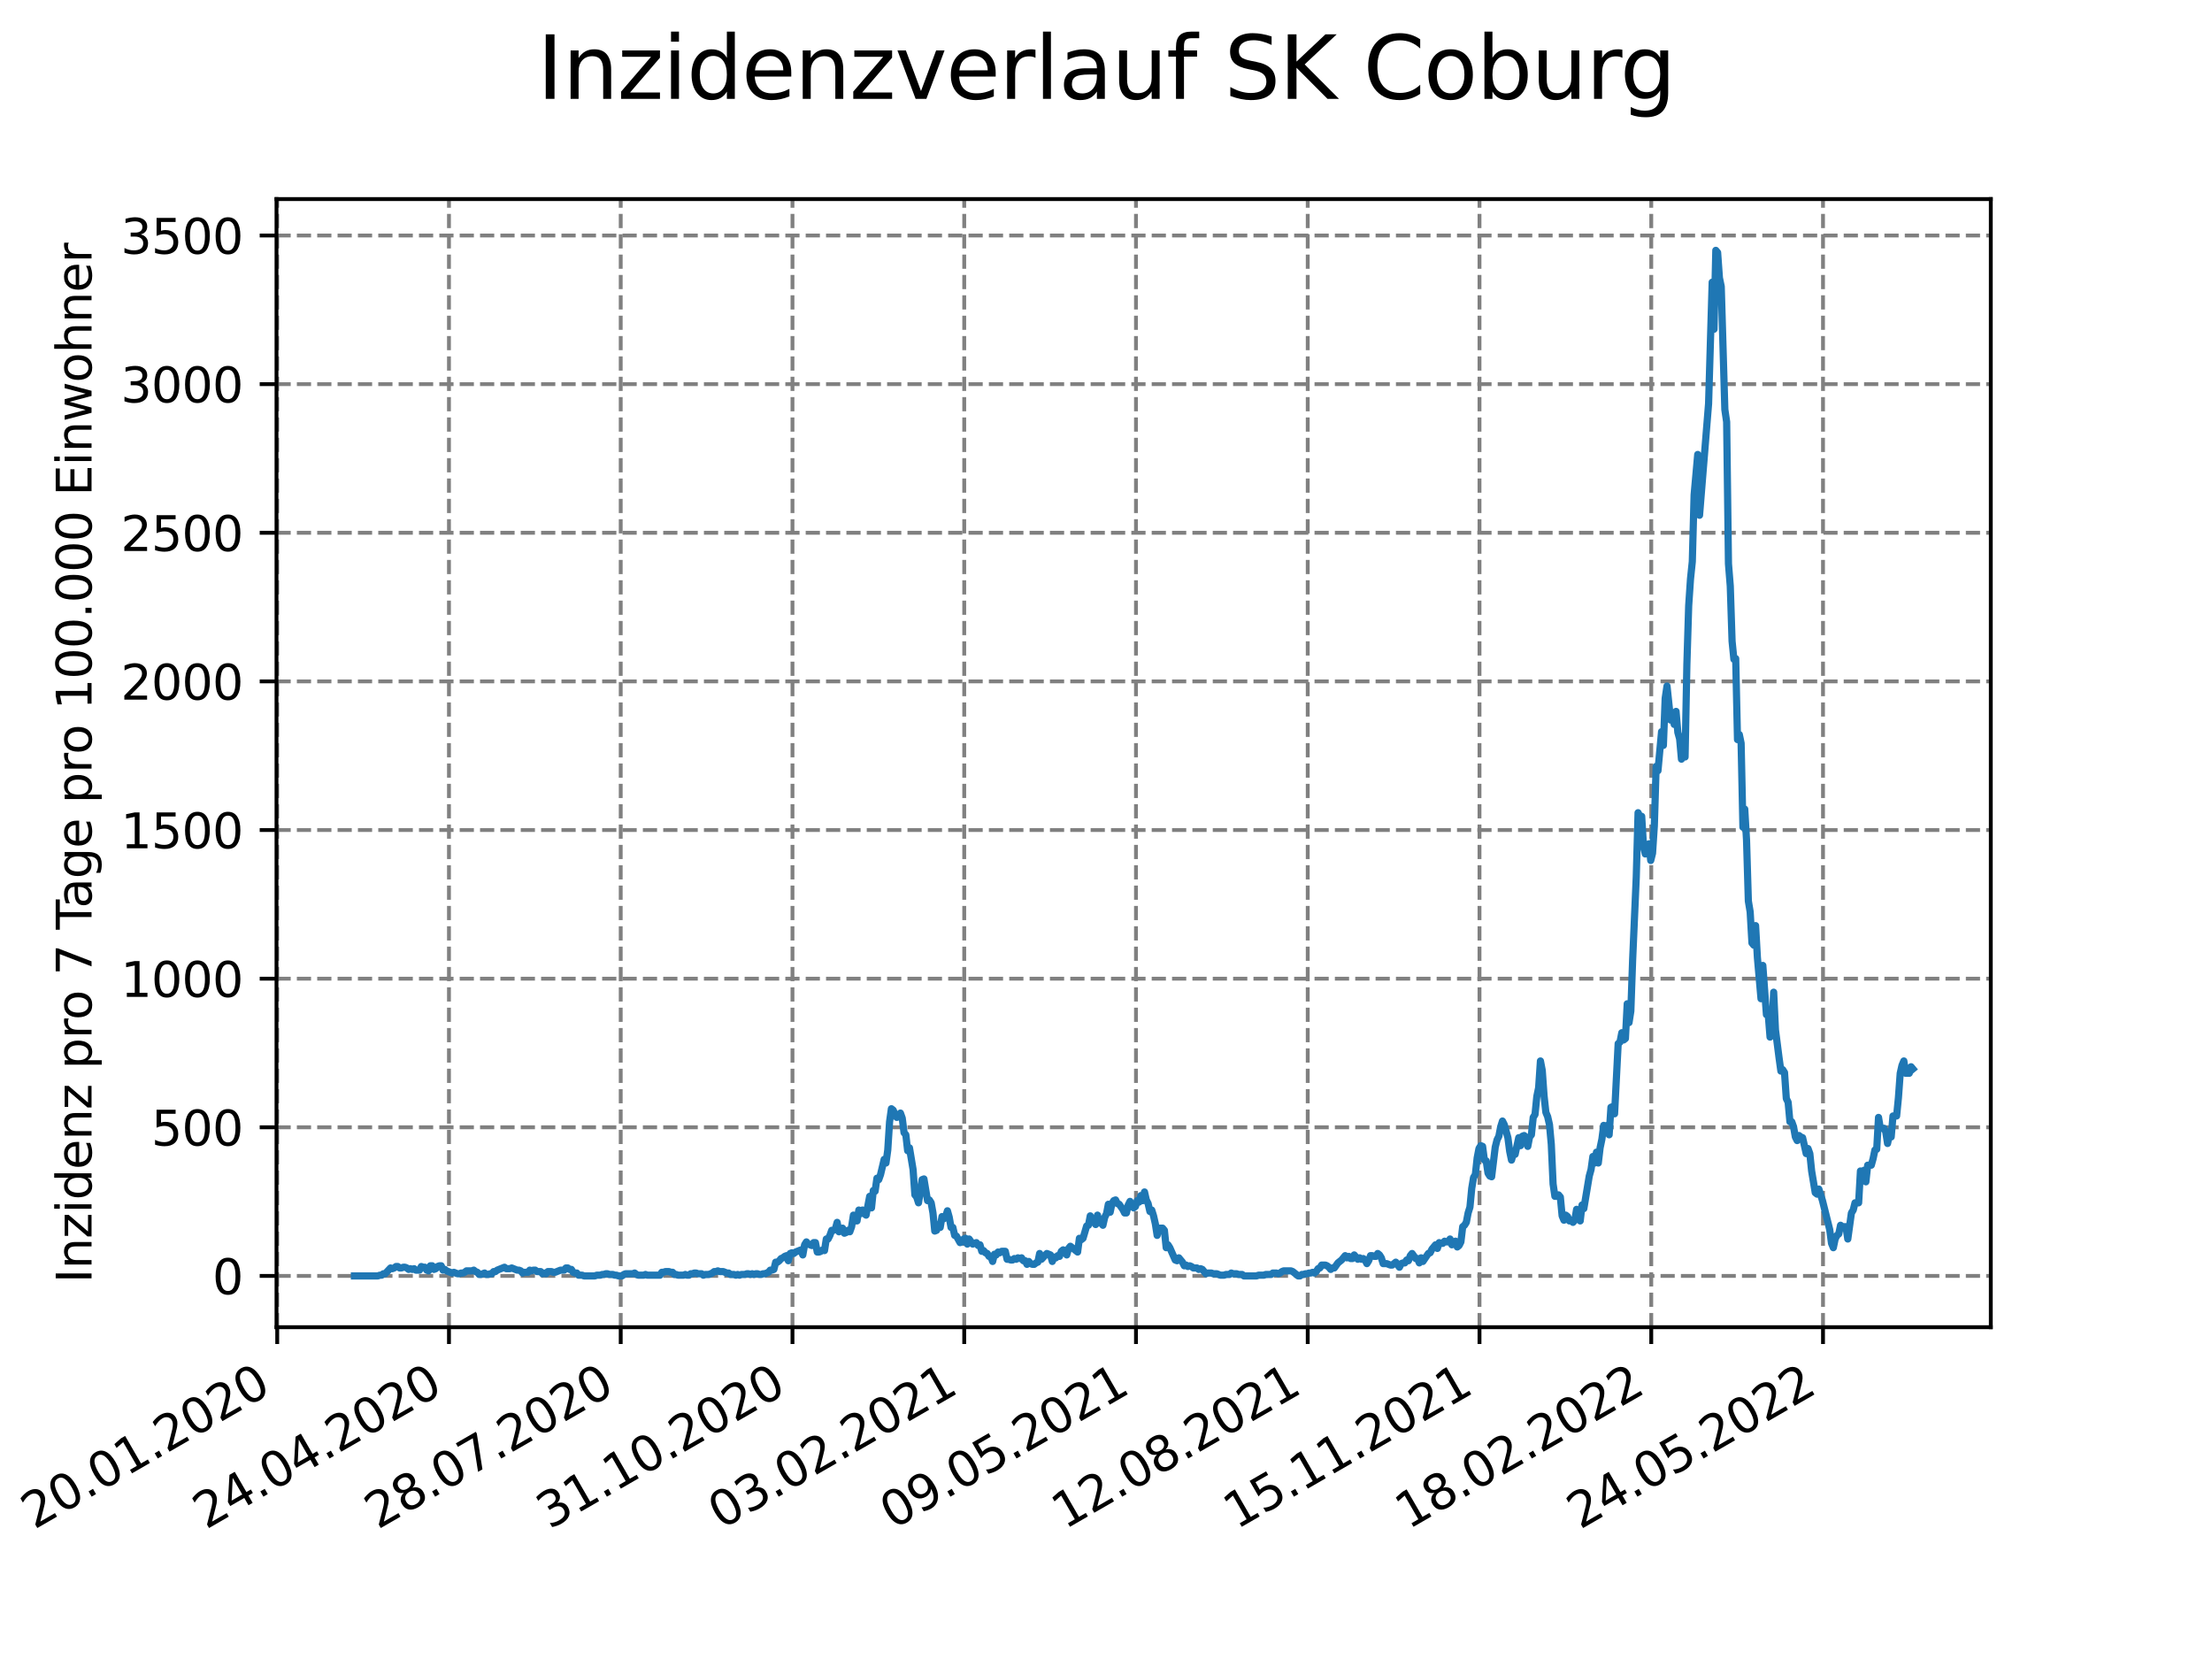 <?xml version="1.0" encoding="utf-8" standalone="no"?>
<!DOCTYPE svg PUBLIC "-//W3C//DTD SVG 1.1//EN"
  "http://www.w3.org/Graphics/SVG/1.1/DTD/svg11.dtd">
<svg xmlns:xlink="http://www.w3.org/1999/xlink" width="460.8pt" height="345.6pt" viewBox="0 0 460.8 345.6" xmlns="http://www.w3.org/2000/svg" version="1.1">
 <defs>
  <style type="text/css">*{stroke-linejoin: round; stroke-linecap: butt}</style>
 </defs>
 <g id="figure_1">
  <g id="patch_1">
   <path d="M 0 345.6 
L 460.8 345.6 
L 460.8 0 
L 0 0 
z
" style="fill: #ffffff"/>
  </g>
  <g id="axes_1">
   <g id="patch_2">
    <path d="M 57.6 276.48 
L 414.72 276.48 
L 414.72 41.472 
L 57.6 41.472 
z
" style="fill: #ffffff"/>
   </g>
   <g id="matplotlib.axis_1">
    <g id="xtick_1">
     <g id="line2d_1">
      <path d="M 57.748 276.48 
L 57.748 41.472 
" clip-path="url(#p3779abfe26)" style="fill: none; stroke-dasharray: 2.96,1.28; stroke-dashoffset: 0; stroke: #808080; stroke-width: 0.8"/>
     </g>
     <g id="line2d_2">
      <defs>
       <path id="m1d3c4afcf7" d="M 0 0 
L 0 3.5 
" style="stroke: #000000; stroke-width: 0.8"/>
      </defs>
      <g>
       <use xlink:href="#m1d3c4afcf7" x="57.748" y="276.48" style="stroke: #000000; stroke-width: 0.8"/>
      </g>
     </g>
     <g id="text_1">
      <!-- 20.01.2020 -->
      <g transform="translate(7.122 318.689)rotate(-30)scale(0.1 -0.1)">
       <defs>
        <path id="DejaVuSans-32" d="M 1228 531 
L 3431 531 
L 3431 0 
L 469 0 
L 469 531 
Q 828 903 1448 1529 
Q 2069 2156 2228 2338 
Q 2531 2678 2651 2914 
Q 2772 3150 2772 3378 
Q 2772 3750 2511 3984 
Q 2250 4219 1831 4219 
Q 1534 4219 1204 4116 
Q 875 4013 500 3803 
L 500 4441 
Q 881 4594 1212 4672 
Q 1544 4750 1819 4750 
Q 2544 4750 2975 4387 
Q 3406 4025 3406 3419 
Q 3406 3131 3298 2873 
Q 3191 2616 2906 2266 
Q 2828 2175 2409 1742 
Q 1991 1309 1228 531 
z
" transform="scale(0.016)"/>
        <path id="DejaVuSans-30" d="M 2034 4250 
Q 1547 4250 1301 3770 
Q 1056 3291 1056 2328 
Q 1056 1369 1301 889 
Q 1547 409 2034 409 
Q 2525 409 2770 889 
Q 3016 1369 3016 2328 
Q 3016 3291 2770 3770 
Q 2525 4250 2034 4250 
z
M 2034 4750 
Q 2819 4750 3233 4129 
Q 3647 3509 3647 2328 
Q 3647 1150 3233 529 
Q 2819 -91 2034 -91 
Q 1250 -91 836 529 
Q 422 1150 422 2328 
Q 422 3509 836 4129 
Q 1250 4750 2034 4750 
z
" transform="scale(0.016)"/>
        <path id="DejaVuSans-2e" d="M 684 794 
L 1344 794 
L 1344 0 
L 684 0 
L 684 794 
z
" transform="scale(0.016)"/>
        <path id="DejaVuSans-31" d="M 794 531 
L 1825 531 
L 1825 4091 
L 703 3866 
L 703 4441 
L 1819 4666 
L 2450 4666 
L 2450 531 
L 3481 531 
L 3481 0 
L 794 0 
L 794 531 
z
" transform="scale(0.016)"/>
       </defs>
       <use xlink:href="#DejaVuSans-32"/>
       <use xlink:href="#DejaVuSans-30" x="63.623"/>
       <use xlink:href="#DejaVuSans-2e" x="127.246"/>
       <use xlink:href="#DejaVuSans-30" x="159.033"/>
       <use xlink:href="#DejaVuSans-31" x="222.656"/>
       <use xlink:href="#DejaVuSans-2e" x="286.279"/>
       <use xlink:href="#DejaVuSans-32" x="318.066"/>
       <use xlink:href="#DejaVuSans-30" x="381.689"/>
       <use xlink:href="#DejaVuSans-32" x="445.312"/>
       <use xlink:href="#DejaVuSans-30" x="508.936"/>
      </g>
     </g>
    </g>
    <g id="xtick_2">
     <g id="line2d_3">
      <path d="M 93.527 276.48 
L 93.527 41.472 
" clip-path="url(#p3779abfe26)" style="fill: none; stroke-dasharray: 2.96,1.28; stroke-dashoffset: 0; stroke: #808080; stroke-width: 0.8"/>
     </g>
     <g id="line2d_4">
      <g>
       <use xlink:href="#m1d3c4afcf7" x="93.527" y="276.48" style="stroke: #000000; stroke-width: 0.8"/>
      </g>
     </g>
     <g id="text_2">
      <!-- 24.04.2020 -->
      <g transform="translate(42.902 318.689)rotate(-30)scale(0.1 -0.1)">
       <defs>
        <path id="DejaVuSans-34" d="M 2419 4116 
L 825 1625 
L 2419 1625 
L 2419 4116 
z
M 2253 4666 
L 3047 4666 
L 3047 1625 
L 3713 1625 
L 3713 1100 
L 3047 1100 
L 3047 0 
L 2419 0 
L 2419 1100 
L 313 1100 
L 313 1709 
L 2253 4666 
z
" transform="scale(0.016)"/>
       </defs>
       <use xlink:href="#DejaVuSans-32"/>
       <use xlink:href="#DejaVuSans-34" x="63.623"/>
       <use xlink:href="#DejaVuSans-2e" x="127.246"/>
       <use xlink:href="#DejaVuSans-30" x="159.033"/>
       <use xlink:href="#DejaVuSans-34" x="222.656"/>
       <use xlink:href="#DejaVuSans-2e" x="286.279"/>
       <use xlink:href="#DejaVuSans-32" x="318.066"/>
       <use xlink:href="#DejaVuSans-30" x="381.689"/>
       <use xlink:href="#DejaVuSans-32" x="445.312"/>
       <use xlink:href="#DejaVuSans-30" x="508.936"/>
      </g>
     </g>
    </g>
    <g id="xtick_3">
     <g id="line2d_5">
      <path d="M 129.307 276.48 
L 129.307 41.472 
" clip-path="url(#p3779abfe26)" style="fill: none; stroke-dasharray: 2.96,1.28; stroke-dashoffset: 0; stroke: #808080; stroke-width: 0.8"/>
     </g>
     <g id="line2d_6">
      <g>
       <use xlink:href="#m1d3c4afcf7" x="129.307" y="276.48" style="stroke: #000000; stroke-width: 0.8"/>
      </g>
     </g>
     <g id="text_3">
      <!-- 28.07.2020 -->
      <g transform="translate(78.682 318.689)rotate(-30)scale(0.1 -0.1)">
       <defs>
        <path id="DejaVuSans-38" d="M 2034 2216 
Q 1584 2216 1326 1975 
Q 1069 1734 1069 1313 
Q 1069 891 1326 650 
Q 1584 409 2034 409 
Q 2484 409 2743 651 
Q 3003 894 3003 1313 
Q 3003 1734 2745 1975 
Q 2488 2216 2034 2216 
z
M 1403 2484 
Q 997 2584 770 2862 
Q 544 3141 544 3541 
Q 544 4100 942 4425 
Q 1341 4750 2034 4750 
Q 2731 4750 3128 4425 
Q 3525 4100 3525 3541 
Q 3525 3141 3298 2862 
Q 3072 2584 2669 2484 
Q 3125 2378 3379 2068 
Q 3634 1759 3634 1313 
Q 3634 634 3220 271 
Q 2806 -91 2034 -91 
Q 1263 -91 848 271 
Q 434 634 434 1313 
Q 434 1759 690 2068 
Q 947 2378 1403 2484 
z
M 1172 3481 
Q 1172 3119 1398 2916 
Q 1625 2713 2034 2713 
Q 2441 2713 2670 2916 
Q 2900 3119 2900 3481 
Q 2900 3844 2670 4047 
Q 2441 4250 2034 4250 
Q 1625 4250 1398 4047 
Q 1172 3844 1172 3481 
z
" transform="scale(0.016)"/>
        <path id="DejaVuSans-37" d="M 525 4666 
L 3525 4666 
L 3525 4397 
L 1831 0 
L 1172 0 
L 2766 4134 
L 525 4134 
L 525 4666 
z
" transform="scale(0.016)"/>
       </defs>
       <use xlink:href="#DejaVuSans-32"/>
       <use xlink:href="#DejaVuSans-38" x="63.623"/>
       <use xlink:href="#DejaVuSans-2e" x="127.246"/>
       <use xlink:href="#DejaVuSans-30" x="159.033"/>
       <use xlink:href="#DejaVuSans-37" x="222.656"/>
       <use xlink:href="#DejaVuSans-2e" x="286.279"/>
       <use xlink:href="#DejaVuSans-32" x="318.066"/>
       <use xlink:href="#DejaVuSans-30" x="381.689"/>
       <use xlink:href="#DejaVuSans-32" x="445.312"/>
       <use xlink:href="#DejaVuSans-30" x="508.936"/>
      </g>
     </g>
    </g>
    <g id="xtick_4">
     <g id="line2d_7">
      <path d="M 165.087 276.48 
L 165.087 41.472 
" clip-path="url(#p3779abfe26)" style="fill: none; stroke-dasharray: 2.96,1.28; stroke-dashoffset: 0; stroke: #808080; stroke-width: 0.8"/>
     </g>
     <g id="line2d_8">
      <g>
       <use xlink:href="#m1d3c4afcf7" x="165.087" y="276.48" style="stroke: #000000; stroke-width: 0.8"/>
      </g>
     </g>
     <g id="text_4">
      <!-- 31.10.2020 -->
      <g transform="translate(114.462 318.689)rotate(-30)scale(0.1 -0.1)">
       <defs>
        <path id="DejaVuSans-33" d="M 2597 2516 
Q 3050 2419 3304 2112 
Q 3559 1806 3559 1356 
Q 3559 666 3084 287 
Q 2609 -91 1734 -91 
Q 1441 -91 1130 -33 
Q 819 25 488 141 
L 488 750 
Q 750 597 1062 519 
Q 1375 441 1716 441 
Q 2309 441 2620 675 
Q 2931 909 2931 1356 
Q 2931 1769 2642 2001 
Q 2353 2234 1838 2234 
L 1294 2234 
L 1294 2753 
L 1863 2753 
Q 2328 2753 2575 2939 
Q 2822 3125 2822 3475 
Q 2822 3834 2567 4026 
Q 2313 4219 1838 4219 
Q 1578 4219 1281 4162 
Q 984 4106 628 3988 
L 628 4550 
Q 988 4650 1302 4700 
Q 1616 4750 1894 4750 
Q 2613 4750 3031 4423 
Q 3450 4097 3450 3541 
Q 3450 3153 3228 2886 
Q 3006 2619 2597 2516 
z
" transform="scale(0.016)"/>
       </defs>
       <use xlink:href="#DejaVuSans-33"/>
       <use xlink:href="#DejaVuSans-31" x="63.623"/>
       <use xlink:href="#DejaVuSans-2e" x="127.246"/>
       <use xlink:href="#DejaVuSans-31" x="159.033"/>
       <use xlink:href="#DejaVuSans-30" x="222.656"/>
       <use xlink:href="#DejaVuSans-2e" x="286.279"/>
       <use xlink:href="#DejaVuSans-32" x="318.066"/>
       <use xlink:href="#DejaVuSans-30" x="381.689"/>
       <use xlink:href="#DejaVuSans-32" x="445.312"/>
       <use xlink:href="#DejaVuSans-30" x="508.936"/>
      </g>
     </g>
    </g>
    <g id="xtick_5">
     <g id="line2d_9">
      <path d="M 200.867 276.48 
L 200.867 41.472 
" clip-path="url(#p3779abfe26)" style="fill: none; stroke-dasharray: 2.96,1.28; stroke-dashoffset: 0; stroke: #808080; stroke-width: 0.8"/>
     </g>
     <g id="line2d_10">
      <g>
       <use xlink:href="#m1d3c4afcf7" x="200.867" y="276.48" style="stroke: #000000; stroke-width: 0.8"/>
      </g>
     </g>
     <g id="text_5">
      <!-- 03.02.2021 -->
      <g transform="translate(150.241 318.689)rotate(-30)scale(0.1 -0.1)">
       <use xlink:href="#DejaVuSans-30"/>
       <use xlink:href="#DejaVuSans-33" x="63.623"/>
       <use xlink:href="#DejaVuSans-2e" x="127.246"/>
       <use xlink:href="#DejaVuSans-30" x="159.033"/>
       <use xlink:href="#DejaVuSans-32" x="222.656"/>
       <use xlink:href="#DejaVuSans-2e" x="286.279"/>
       <use xlink:href="#DejaVuSans-32" x="318.066"/>
       <use xlink:href="#DejaVuSans-30" x="381.689"/>
       <use xlink:href="#DejaVuSans-32" x="445.312"/>
       <use xlink:href="#DejaVuSans-31" x="508.936"/>
      </g>
     </g>
    </g>
    <g id="xtick_6">
     <g id="line2d_11">
      <path d="M 236.646 276.48 
L 236.646 41.472 
" clip-path="url(#p3779abfe26)" style="fill: none; stroke-dasharray: 2.96,1.28; stroke-dashoffset: 0; stroke: #808080; stroke-width: 0.8"/>
     </g>
     <g id="line2d_12">
      <g>
       <use xlink:href="#m1d3c4afcf7" x="236.646" y="276.48" style="stroke: #000000; stroke-width: 0.8"/>
      </g>
     </g>
     <g id="text_6">
      <!-- 09.05.2021 -->
      <g transform="translate(186.021 318.689)rotate(-30)scale(0.1 -0.1)">
       <defs>
        <path id="DejaVuSans-39" d="M 703 97 
L 703 672 
Q 941 559 1184 500 
Q 1428 441 1663 441 
Q 2288 441 2617 861 
Q 2947 1281 2994 2138 
Q 2813 1869 2534 1725 
Q 2256 1581 1919 1581 
Q 1219 1581 811 2004 
Q 403 2428 403 3163 
Q 403 3881 828 4315 
Q 1253 4750 1959 4750 
Q 2769 4750 3195 4129 
Q 3622 3509 3622 2328 
Q 3622 1225 3098 567 
Q 2575 -91 1691 -91 
Q 1453 -91 1209 -44 
Q 966 3 703 97 
z
M 1959 2075 
Q 2384 2075 2632 2365 
Q 2881 2656 2881 3163 
Q 2881 3666 2632 3958 
Q 2384 4250 1959 4250 
Q 1534 4250 1286 3958 
Q 1038 3666 1038 3163 
Q 1038 2656 1286 2365 
Q 1534 2075 1959 2075 
z
" transform="scale(0.016)"/>
        <path id="DejaVuSans-35" d="M 691 4666 
L 3169 4666 
L 3169 4134 
L 1269 4134 
L 1269 2991 
Q 1406 3038 1543 3061 
Q 1681 3084 1819 3084 
Q 2600 3084 3056 2656 
Q 3513 2228 3513 1497 
Q 3513 744 3044 326 
Q 2575 -91 1722 -91 
Q 1428 -91 1123 -41 
Q 819 9 494 109 
L 494 744 
Q 775 591 1075 516 
Q 1375 441 1709 441 
Q 2250 441 2565 725 
Q 2881 1009 2881 1497 
Q 2881 1984 2565 2268 
Q 2250 2553 1709 2553 
Q 1456 2553 1204 2497 
Q 953 2441 691 2322 
L 691 4666 
z
" transform="scale(0.016)"/>
       </defs>
       <use xlink:href="#DejaVuSans-30"/>
       <use xlink:href="#DejaVuSans-39" x="63.623"/>
       <use xlink:href="#DejaVuSans-2e" x="127.246"/>
       <use xlink:href="#DejaVuSans-30" x="159.033"/>
       <use xlink:href="#DejaVuSans-35" x="222.656"/>
       <use xlink:href="#DejaVuSans-2e" x="286.279"/>
       <use xlink:href="#DejaVuSans-32" x="318.066"/>
       <use xlink:href="#DejaVuSans-30" x="381.689"/>
       <use xlink:href="#DejaVuSans-32" x="445.312"/>
       <use xlink:href="#DejaVuSans-31" x="508.936"/>
      </g>
     </g>
    </g>
    <g id="xtick_7">
     <g id="line2d_13">
      <path d="M 272.426 276.48 
L 272.426 41.472 
" clip-path="url(#p3779abfe26)" style="fill: none; stroke-dasharray: 2.96,1.28; stroke-dashoffset: 0; stroke: #808080; stroke-width: 0.8"/>
     </g>
     <g id="line2d_14">
      <g>
       <use xlink:href="#m1d3c4afcf7" x="272.426" y="276.48" style="stroke: #000000; stroke-width: 0.8"/>
      </g>
     </g>
     <g id="text_7">
      <!-- 12.08.2021 -->
      <g transform="translate(221.801 318.689)rotate(-30)scale(0.1 -0.1)">
       <use xlink:href="#DejaVuSans-31"/>
       <use xlink:href="#DejaVuSans-32" x="63.623"/>
       <use xlink:href="#DejaVuSans-2e" x="127.246"/>
       <use xlink:href="#DejaVuSans-30" x="159.033"/>
       <use xlink:href="#DejaVuSans-38" x="222.656"/>
       <use xlink:href="#DejaVuSans-2e" x="286.279"/>
       <use xlink:href="#DejaVuSans-32" x="318.066"/>
       <use xlink:href="#DejaVuSans-30" x="381.689"/>
       <use xlink:href="#DejaVuSans-32" x="445.312"/>
       <use xlink:href="#DejaVuSans-31" x="508.936"/>
      </g>
     </g>
    </g>
    <g id="xtick_8">
     <g id="line2d_15">
      <path d="M 308.206 276.48 
L 308.206 41.472 
" clip-path="url(#p3779abfe26)" style="fill: none; stroke-dasharray: 2.96,1.28; stroke-dashoffset: 0; stroke: #808080; stroke-width: 0.8"/>
     </g>
     <g id="line2d_16">
      <g>
       <use xlink:href="#m1d3c4afcf7" x="308.206" y="276.48" style="stroke: #000000; stroke-width: 0.8"/>
      </g>
     </g>
     <g id="text_8">
      <!-- 15.11.2021 -->
      <g transform="translate(257.581 318.689)rotate(-30)scale(0.1 -0.1)">
       <use xlink:href="#DejaVuSans-31"/>
       <use xlink:href="#DejaVuSans-35" x="63.623"/>
       <use xlink:href="#DejaVuSans-2e" x="127.246"/>
       <use xlink:href="#DejaVuSans-31" x="159.033"/>
       <use xlink:href="#DejaVuSans-31" x="222.656"/>
       <use xlink:href="#DejaVuSans-2e" x="286.279"/>
       <use xlink:href="#DejaVuSans-32" x="318.066"/>
       <use xlink:href="#DejaVuSans-30" x="381.689"/>
       <use xlink:href="#DejaVuSans-32" x="445.312"/>
       <use xlink:href="#DejaVuSans-31" x="508.936"/>
      </g>
     </g>
    </g>
    <g id="xtick_9">
     <g id="line2d_17">
      <path d="M 343.986 276.48 
L 343.986 41.472 
" clip-path="url(#p3779abfe26)" style="fill: none; stroke-dasharray: 2.96,1.28; stroke-dashoffset: 0; stroke: #808080; stroke-width: 0.8"/>
     </g>
     <g id="line2d_18">
      <g>
       <use xlink:href="#m1d3c4afcf7" x="343.986" y="276.48" style="stroke: #000000; stroke-width: 0.8"/>
      </g>
     </g>
     <g id="text_9">
      <!-- 18.02.2022 -->
      <g transform="translate(293.361 318.689)rotate(-30)scale(0.1 -0.1)">
       <use xlink:href="#DejaVuSans-31"/>
       <use xlink:href="#DejaVuSans-38" x="63.623"/>
       <use xlink:href="#DejaVuSans-2e" x="127.246"/>
       <use xlink:href="#DejaVuSans-30" x="159.033"/>
       <use xlink:href="#DejaVuSans-32" x="222.656"/>
       <use xlink:href="#DejaVuSans-2e" x="286.279"/>
       <use xlink:href="#DejaVuSans-32" x="318.066"/>
       <use xlink:href="#DejaVuSans-30" x="381.689"/>
       <use xlink:href="#DejaVuSans-32" x="445.312"/>
       <use xlink:href="#DejaVuSans-32" x="508.936"/>
      </g>
     </g>
    </g>
    <g id="xtick_10">
     <g id="line2d_19">
      <path d="M 379.766 276.48 
L 379.766 41.472 
" clip-path="url(#p3779abfe26)" style="fill: none; stroke-dasharray: 2.96,1.28; stroke-dashoffset: 0; stroke: #808080; stroke-width: 0.8"/>
     </g>
     <g id="line2d_20">
      <g>
       <use xlink:href="#m1d3c4afcf7" x="379.766" y="276.48" style="stroke: #000000; stroke-width: 0.8"/>
      </g>
     </g>
     <g id="text_10">
      <!-- 24.05.2022 -->
      <g transform="translate(329.14 318.689)rotate(-30)scale(0.1 -0.1)">
       <use xlink:href="#DejaVuSans-32"/>
       <use xlink:href="#DejaVuSans-34" x="63.623"/>
       <use xlink:href="#DejaVuSans-2e" x="127.246"/>
       <use xlink:href="#DejaVuSans-30" x="159.033"/>
       <use xlink:href="#DejaVuSans-35" x="222.656"/>
       <use xlink:href="#DejaVuSans-2e" x="286.279"/>
       <use xlink:href="#DejaVuSans-32" x="318.066"/>
       <use xlink:href="#DejaVuSans-30" x="381.689"/>
       <use xlink:href="#DejaVuSans-32" x="445.312"/>
       <use xlink:href="#DejaVuSans-32" x="508.936"/>
      </g>
     </g>
    </g>
   </g>
   <g id="matplotlib.axis_2">
    <g id="ytick_1">
     <g id="line2d_21">
      <path d="M 57.6 265.798 
L 414.72 265.798 
" clip-path="url(#p3779abfe26)" style="fill: none; stroke-dasharray: 2.96,1.28; stroke-dashoffset: 0; stroke: #808080; stroke-width: 0.8"/>
     </g>
     <g id="line2d_22">
      <defs>
       <path id="mc36ab37197" d="M 0 0 
L -3.5 0 
" style="stroke: #000000; stroke-width: 0.8"/>
      </defs>
      <g>
       <use xlink:href="#mc36ab37197" x="57.6" y="265.798" style="stroke: #000000; stroke-width: 0.8"/>
      </g>
     </g>
     <g id="text_11">
      <!-- 0 -->
      <g transform="translate(44.237 269.597)scale(0.1 -0.1)">
       <use xlink:href="#DejaVuSans-30"/>
      </g>
     </g>
    </g>
    <g id="ytick_2">
     <g id="line2d_23">
      <path d="M 57.6 234.835 
L 414.72 234.835 
" clip-path="url(#p3779abfe26)" style="fill: none; stroke-dasharray: 2.96,1.28; stroke-dashoffset: 0; stroke: #808080; stroke-width: 0.8"/>
     </g>
     <g id="line2d_24">
      <g>
       <use xlink:href="#mc36ab37197" x="57.6" y="234.835" style="stroke: #000000; stroke-width: 0.8"/>
      </g>
     </g>
     <g id="text_12">
      <!-- 500 -->
      <g transform="translate(31.512 238.635)scale(0.1 -0.1)">
       <use xlink:href="#DejaVuSans-35"/>
       <use xlink:href="#DejaVuSans-30" x="63.623"/>
       <use xlink:href="#DejaVuSans-30" x="127.246"/>
      </g>
     </g>
    </g>
    <g id="ytick_3">
     <g id="line2d_25">
      <path d="M 57.6 203.873 
L 414.72 203.873 
" clip-path="url(#p3779abfe26)" style="fill: none; stroke-dasharray: 2.96,1.28; stroke-dashoffset: 0; stroke: #808080; stroke-width: 0.8"/>
     </g>
     <g id="line2d_26">
      <g>
       <use xlink:href="#mc36ab37197" x="57.6" y="203.873" style="stroke: #000000; stroke-width: 0.8"/>
      </g>
     </g>
     <g id="text_13">
      <!-- 1000 -->
      <g transform="translate(25.15 207.672)scale(0.1 -0.1)">
       <use xlink:href="#DejaVuSans-31"/>
       <use xlink:href="#DejaVuSans-30" x="63.623"/>
       <use xlink:href="#DejaVuSans-30" x="127.246"/>
       <use xlink:href="#DejaVuSans-30" x="190.869"/>
      </g>
     </g>
    </g>
    <g id="ytick_4">
     <g id="line2d_27">
      <path d="M 57.6 172.91 
L 414.72 172.91 
" clip-path="url(#p3779abfe26)" style="fill: none; stroke-dasharray: 2.96,1.28; stroke-dashoffset: 0; stroke: #808080; stroke-width: 0.8"/>
     </g>
     <g id="line2d_28">
      <g>
       <use xlink:href="#mc36ab37197" x="57.6" y="172.91" style="stroke: #000000; stroke-width: 0.8"/>
      </g>
     </g>
     <g id="text_14">
      <!-- 1500 -->
      <g transform="translate(25.15 176.71)scale(0.1 -0.1)">
       <use xlink:href="#DejaVuSans-31"/>
       <use xlink:href="#DejaVuSans-35" x="63.623"/>
       <use xlink:href="#DejaVuSans-30" x="127.246"/>
       <use xlink:href="#DejaVuSans-30" x="190.869"/>
      </g>
     </g>
    </g>
    <g id="ytick_5">
     <g id="line2d_29">
      <path d="M 57.6 141.948 
L 414.72 141.948 
" clip-path="url(#p3779abfe26)" style="fill: none; stroke-dasharray: 2.96,1.28; stroke-dashoffset: 0; stroke: #808080; stroke-width: 0.8"/>
     </g>
     <g id="line2d_30">
      <g>
       <use xlink:href="#mc36ab37197" x="57.6" y="141.948" style="stroke: #000000; stroke-width: 0.8"/>
      </g>
     </g>
     <g id="text_15">
      <!-- 2000 -->
      <g transform="translate(25.15 145.747)scale(0.1 -0.1)">
       <use xlink:href="#DejaVuSans-32"/>
       <use xlink:href="#DejaVuSans-30" x="63.623"/>
       <use xlink:href="#DejaVuSans-30" x="127.246"/>
       <use xlink:href="#DejaVuSans-30" x="190.869"/>
      </g>
     </g>
    </g>
    <g id="ytick_6">
     <g id="line2d_31">
      <path d="M 57.6 110.985 
L 414.72 110.985 
" clip-path="url(#p3779abfe26)" style="fill: none; stroke-dasharray: 2.96,1.28; stroke-dashoffset: 0; stroke: #808080; stroke-width: 0.8"/>
     </g>
     <g id="line2d_32">
      <g>
       <use xlink:href="#mc36ab37197" x="57.6" y="110.985" style="stroke: #000000; stroke-width: 0.8"/>
      </g>
     </g>
     <g id="text_16">
      <!-- 2500 -->
      <g transform="translate(25.15 114.785)scale(0.1 -0.1)">
       <use xlink:href="#DejaVuSans-32"/>
       <use xlink:href="#DejaVuSans-35" x="63.623"/>
       <use xlink:href="#DejaVuSans-30" x="127.246"/>
       <use xlink:href="#DejaVuSans-30" x="190.869"/>
      </g>
     </g>
    </g>
    <g id="ytick_7">
     <g id="line2d_33">
      <path d="M 57.6 80.023 
L 414.72 80.023 
" clip-path="url(#p3779abfe26)" style="fill: none; stroke-dasharray: 2.96,1.28; stroke-dashoffset: 0; stroke: #808080; stroke-width: 0.8"/>
     </g>
     <g id="line2d_34">
      <g>
       <use xlink:href="#mc36ab37197" x="57.6" y="80.023" style="stroke: #000000; stroke-width: 0.8"/>
      </g>
     </g>
     <g id="text_17">
      <!-- 3000 -->
      <g transform="translate(25.15 83.822)scale(0.1 -0.1)">
       <use xlink:href="#DejaVuSans-33"/>
       <use xlink:href="#DejaVuSans-30" x="63.623"/>
       <use xlink:href="#DejaVuSans-30" x="127.246"/>
       <use xlink:href="#DejaVuSans-30" x="190.869"/>
      </g>
     </g>
    </g>
    <g id="ytick_8">
     <g id="line2d_35">
      <path d="M 57.6 49.06 
L 414.72 49.06 
" clip-path="url(#p3779abfe26)" style="fill: none; stroke-dasharray: 2.96,1.28; stroke-dashoffset: 0; stroke: #808080; stroke-width: 0.8"/>
     </g>
     <g id="line2d_36">
      <g>
       <use xlink:href="#mc36ab37197" x="57.6" y="49.06" style="stroke: #000000; stroke-width: 0.8"/>
      </g>
     </g>
     <g id="text_18">
      <!-- 3500 -->
      <g transform="translate(25.15 52.86)scale(0.1 -0.1)">
       <use xlink:href="#DejaVuSans-33"/>
       <use xlink:href="#DejaVuSans-35" x="63.623"/>
       <use xlink:href="#DejaVuSans-30" x="127.246"/>
       <use xlink:href="#DejaVuSans-30" x="190.869"/>
      </g>
     </g>
    </g>
    <g id="text_19">
     <!-- Inzidenz pro 7 Tage pro 100.000 Einwohner -->
     <g transform="translate(19.07 267.301)rotate(-90)scale(0.1 -0.1)">
      <defs>
       <path id="DejaVuSans-49" d="M 628 4666 
L 1259 4666 
L 1259 0 
L 628 0 
L 628 4666 
z
" transform="scale(0.016)"/>
       <path id="DejaVuSans-6e" d="M 3513 2113 
L 3513 0 
L 2938 0 
L 2938 2094 
Q 2938 2591 2744 2837 
Q 2550 3084 2163 3084 
Q 1697 3084 1428 2787 
Q 1159 2491 1159 1978 
L 1159 0 
L 581 0 
L 581 3500 
L 1159 3500 
L 1159 2956 
Q 1366 3272 1645 3428 
Q 1925 3584 2291 3584 
Q 2894 3584 3203 3211 
Q 3513 2838 3513 2113 
z
" transform="scale(0.016)"/>
       <path id="DejaVuSans-7a" d="M 353 3500 
L 3084 3500 
L 3084 2975 
L 922 459 
L 3084 459 
L 3084 0 
L 275 0 
L 275 525 
L 2438 3041 
L 353 3041 
L 353 3500 
z
" transform="scale(0.016)"/>
       <path id="DejaVuSans-69" d="M 603 3500 
L 1178 3500 
L 1178 0 
L 603 0 
L 603 3500 
z
M 603 4863 
L 1178 4863 
L 1178 4134 
L 603 4134 
L 603 4863 
z
" transform="scale(0.016)"/>
       <path id="DejaVuSans-64" d="M 2906 2969 
L 2906 4863 
L 3481 4863 
L 3481 0 
L 2906 0 
L 2906 525 
Q 2725 213 2448 61 
Q 2172 -91 1784 -91 
Q 1150 -91 751 415 
Q 353 922 353 1747 
Q 353 2572 751 3078 
Q 1150 3584 1784 3584 
Q 2172 3584 2448 3432 
Q 2725 3281 2906 2969 
z
M 947 1747 
Q 947 1113 1208 752 
Q 1469 391 1925 391 
Q 2381 391 2643 752 
Q 2906 1113 2906 1747 
Q 2906 2381 2643 2742 
Q 2381 3103 1925 3103 
Q 1469 3103 1208 2742 
Q 947 2381 947 1747 
z
" transform="scale(0.016)"/>
       <path id="DejaVuSans-65" d="M 3597 1894 
L 3597 1613 
L 953 1613 
Q 991 1019 1311 708 
Q 1631 397 2203 397 
Q 2534 397 2845 478 
Q 3156 559 3463 722 
L 3463 178 
Q 3153 47 2828 -22 
Q 2503 -91 2169 -91 
Q 1331 -91 842 396 
Q 353 884 353 1716 
Q 353 2575 817 3079 
Q 1281 3584 2069 3584 
Q 2775 3584 3186 3129 
Q 3597 2675 3597 1894 
z
M 3022 2063 
Q 3016 2534 2758 2815 
Q 2500 3097 2075 3097 
Q 1594 3097 1305 2825 
Q 1016 2553 972 2059 
L 3022 2063 
z
" transform="scale(0.016)"/>
       <path id="DejaVuSans-20" transform="scale(0.016)"/>
       <path id="DejaVuSans-70" d="M 1159 525 
L 1159 -1331 
L 581 -1331 
L 581 3500 
L 1159 3500 
L 1159 2969 
Q 1341 3281 1617 3432 
Q 1894 3584 2278 3584 
Q 2916 3584 3314 3078 
Q 3713 2572 3713 1747 
Q 3713 922 3314 415 
Q 2916 -91 2278 -91 
Q 1894 -91 1617 61 
Q 1341 213 1159 525 
z
M 3116 1747 
Q 3116 2381 2855 2742 
Q 2594 3103 2138 3103 
Q 1681 3103 1420 2742 
Q 1159 2381 1159 1747 
Q 1159 1113 1420 752 
Q 1681 391 2138 391 
Q 2594 391 2855 752 
Q 3116 1113 3116 1747 
z
" transform="scale(0.016)"/>
       <path id="DejaVuSans-72" d="M 2631 2963 
Q 2534 3019 2420 3045 
Q 2306 3072 2169 3072 
Q 1681 3072 1420 2755 
Q 1159 2438 1159 1844 
L 1159 0 
L 581 0 
L 581 3500 
L 1159 3500 
L 1159 2956 
Q 1341 3275 1631 3429 
Q 1922 3584 2338 3584 
Q 2397 3584 2469 3576 
Q 2541 3569 2628 3553 
L 2631 2963 
z
" transform="scale(0.016)"/>
       <path id="DejaVuSans-6f" d="M 1959 3097 
Q 1497 3097 1228 2736 
Q 959 2375 959 1747 
Q 959 1119 1226 758 
Q 1494 397 1959 397 
Q 2419 397 2687 759 
Q 2956 1122 2956 1747 
Q 2956 2369 2687 2733 
Q 2419 3097 1959 3097 
z
M 1959 3584 
Q 2709 3584 3137 3096 
Q 3566 2609 3566 1747 
Q 3566 888 3137 398 
Q 2709 -91 1959 -91 
Q 1206 -91 779 398 
Q 353 888 353 1747 
Q 353 2609 779 3096 
Q 1206 3584 1959 3584 
z
" transform="scale(0.016)"/>
       <path id="DejaVuSans-54" d="M -19 4666 
L 3928 4666 
L 3928 4134 
L 2272 4134 
L 2272 0 
L 1638 0 
L 1638 4134 
L -19 4134 
L -19 4666 
z
" transform="scale(0.016)"/>
       <path id="DejaVuSans-61" d="M 2194 1759 
Q 1497 1759 1228 1600 
Q 959 1441 959 1056 
Q 959 750 1161 570 
Q 1363 391 1709 391 
Q 2188 391 2477 730 
Q 2766 1069 2766 1631 
L 2766 1759 
L 2194 1759 
z
M 3341 1997 
L 3341 0 
L 2766 0 
L 2766 531 
Q 2569 213 2275 61 
Q 1981 -91 1556 -91 
Q 1019 -91 701 211 
Q 384 513 384 1019 
Q 384 1609 779 1909 
Q 1175 2209 1959 2209 
L 2766 2209 
L 2766 2266 
Q 2766 2663 2505 2880 
Q 2244 3097 1772 3097 
Q 1472 3097 1187 3025 
Q 903 2953 641 2809 
L 641 3341 
Q 956 3463 1253 3523 
Q 1550 3584 1831 3584 
Q 2591 3584 2966 3190 
Q 3341 2797 3341 1997 
z
" transform="scale(0.016)"/>
       <path id="DejaVuSans-67" d="M 2906 1791 
Q 2906 2416 2648 2759 
Q 2391 3103 1925 3103 
Q 1463 3103 1205 2759 
Q 947 2416 947 1791 
Q 947 1169 1205 825 
Q 1463 481 1925 481 
Q 2391 481 2648 825 
Q 2906 1169 2906 1791 
z
M 3481 434 
Q 3481 -459 3084 -895 
Q 2688 -1331 1869 -1331 
Q 1566 -1331 1297 -1286 
Q 1028 -1241 775 -1147 
L 775 -588 
Q 1028 -725 1275 -790 
Q 1522 -856 1778 -856 
Q 2344 -856 2625 -561 
Q 2906 -266 2906 331 
L 2906 616 
Q 2728 306 2450 153 
Q 2172 0 1784 0 
Q 1141 0 747 490 
Q 353 981 353 1791 
Q 353 2603 747 3093 
Q 1141 3584 1784 3584 
Q 2172 3584 2450 3431 
Q 2728 3278 2906 2969 
L 2906 3500 
L 3481 3500 
L 3481 434 
z
" transform="scale(0.016)"/>
       <path id="DejaVuSans-45" d="M 628 4666 
L 3578 4666 
L 3578 4134 
L 1259 4134 
L 1259 2753 
L 3481 2753 
L 3481 2222 
L 1259 2222 
L 1259 531 
L 3634 531 
L 3634 0 
L 628 0 
L 628 4666 
z
" transform="scale(0.016)"/>
       <path id="DejaVuSans-77" d="M 269 3500 
L 844 3500 
L 1563 769 
L 2278 3500 
L 2956 3500 
L 3675 769 
L 4391 3500 
L 4966 3500 
L 4050 0 
L 3372 0 
L 2619 2869 
L 1863 0 
L 1184 0 
L 269 3500 
z
" transform="scale(0.016)"/>
       <path id="DejaVuSans-68" d="M 3513 2113 
L 3513 0 
L 2938 0 
L 2938 2094 
Q 2938 2591 2744 2837 
Q 2550 3084 2163 3084 
Q 1697 3084 1428 2787 
Q 1159 2491 1159 1978 
L 1159 0 
L 581 0 
L 581 4863 
L 1159 4863 
L 1159 2956 
Q 1366 3272 1645 3428 
Q 1925 3584 2291 3584 
Q 2894 3584 3203 3211 
Q 3513 2838 3513 2113 
z
" transform="scale(0.016)"/>
      </defs>
      <use xlink:href="#DejaVuSans-49"/>
      <use xlink:href="#DejaVuSans-6e" x="29.492"/>
      <use xlink:href="#DejaVuSans-7a" x="92.871"/>
      <use xlink:href="#DejaVuSans-69" x="145.361"/>
      <use xlink:href="#DejaVuSans-64" x="173.145"/>
      <use xlink:href="#DejaVuSans-65" x="236.621"/>
      <use xlink:href="#DejaVuSans-6e" x="298.145"/>
      <use xlink:href="#DejaVuSans-7a" x="361.523"/>
      <use xlink:href="#DejaVuSans-20" x="414.014"/>
      <use xlink:href="#DejaVuSans-70" x="445.801"/>
      <use xlink:href="#DejaVuSans-72" x="509.277"/>
      <use xlink:href="#DejaVuSans-6f" x="548.141"/>
      <use xlink:href="#DejaVuSans-20" x="609.322"/>
      <use xlink:href="#DejaVuSans-37" x="641.109"/>
      <use xlink:href="#DejaVuSans-20" x="704.732"/>
      <use xlink:href="#DejaVuSans-54" x="736.52"/>
      <use xlink:href="#DejaVuSans-61" x="781.104"/>
      <use xlink:href="#DejaVuSans-67" x="842.383"/>
      <use xlink:href="#DejaVuSans-65" x="905.859"/>
      <use xlink:href="#DejaVuSans-20" x="967.383"/>
      <use xlink:href="#DejaVuSans-70" x="999.17"/>
      <use xlink:href="#DejaVuSans-72" x="1062.646"/>
      <use xlink:href="#DejaVuSans-6f" x="1101.51"/>
      <use xlink:href="#DejaVuSans-20" x="1162.691"/>
      <use xlink:href="#DejaVuSans-31" x="1194.479"/>
      <use xlink:href="#DejaVuSans-30" x="1258.102"/>
      <use xlink:href="#DejaVuSans-30" x="1321.725"/>
      <use xlink:href="#DejaVuSans-2e" x="1385.348"/>
      <use xlink:href="#DejaVuSans-30" x="1417.135"/>
      <use xlink:href="#DejaVuSans-30" x="1480.758"/>
      <use xlink:href="#DejaVuSans-30" x="1544.381"/>
      <use xlink:href="#DejaVuSans-20" x="1608.004"/>
      <use xlink:href="#DejaVuSans-45" x="1639.791"/>
      <use xlink:href="#DejaVuSans-69" x="1702.975"/>
      <use xlink:href="#DejaVuSans-6e" x="1730.758"/>
      <use xlink:href="#DejaVuSans-77" x="1794.137"/>
      <use xlink:href="#DejaVuSans-6f" x="1875.924"/>
      <use xlink:href="#DejaVuSans-68" x="1937.105"/>
      <use xlink:href="#DejaVuSans-6e" x="2000.484"/>
      <use xlink:href="#DejaVuSans-65" x="2063.863"/>
      <use xlink:href="#DejaVuSans-72" x="2125.387"/>
     </g>
    </g>
   </g>
   <g id="line2d_37">
    <path d="M 73.833 265.798 
L 78.729 265.798 
L 79.106 265.647 
L 79.482 265.647 
L 79.859 265.346 
L 80.235 265.346 
L 81.365 264.139 
L 81.742 264.29 
L 82.119 264.139 
L 82.495 263.838 
L 82.872 263.838 
L 83.248 264.139 
L 83.625 264.139 
L 84.002 263.989 
L 84.378 263.989 
L 84.755 264.139 
L 85.132 264.441 
L 85.508 264.29 
L 85.885 264.441 
L 86.261 264.29 
L 86.638 264.592 
L 87.391 264.592 
L 87.768 263.838 
L 88.145 263.989 
L 88.521 263.989 
L 88.898 264.592 
L 89.275 264.742 
L 89.651 263.687 
L 90.028 263.687 
L 90.404 264.441 
L 90.781 264.29 
L 91.158 263.838 
L 91.534 263.687 
L 91.911 263.687 
L 92.288 264.592 
L 92.664 264.441 
L 93.041 264.742 
L 94.171 265.195 
L 94.547 265.044 
L 95.301 265.346 
L 95.677 265.346 
L 96.054 265.195 
L 96.43 265.195 
L 96.807 265.044 
L 97.184 264.742 
L 98.314 264.742 
L 98.69 264.592 
L 99.067 264.893 
L 99.444 265.044 
L 99.82 265.496 
L 100.197 265.496 
L 100.95 265.195 
L 101.327 265.496 
L 101.703 265.496 
L 102.08 265.346 
L 102.457 265.346 
L 102.833 264.893 
L 103.21 264.893 
L 103.586 264.592 
L 105.093 263.989 
L 105.47 264.29 
L 106.223 264.29 
L 106.599 264.139 
L 107.729 264.592 
L 108.106 264.592 
L 108.483 264.742 
L 108.859 265.195 
L 109.236 265.044 
L 109.989 265.044 
L 110.366 264.592 
L 110.742 264.742 
L 111.119 264.592 
L 111.496 264.592 
L 111.872 264.893 
L 112.626 264.893 
L 113.002 265.346 
L 113.379 265.195 
L 113.755 265.346 
L 114.132 264.893 
L 114.885 264.893 
L 115.262 265.044 
L 115.639 265.044 
L 116.768 264.592 
L 117.522 264.592 
L 117.898 264.139 
L 118.275 264.139 
L 118.652 264.441 
L 119.028 264.441 
L 119.405 265.044 
L 119.782 265.195 
L 120.158 265.195 
L 120.535 265.647 
L 121.288 265.647 
L 121.665 265.798 
L 123.924 265.798 
L 124.301 265.647 
L 125.054 265.647 
L 125.431 265.496 
L 125.808 265.496 
L 126.184 265.346 
L 126.561 265.346 
L 126.937 265.496 
L 127.691 265.496 
L 128.067 265.647 
L 128.444 265.647 
L 128.821 265.798 
L 129.574 265.798 
L 129.951 265.496 
L 130.327 265.346 
L 131.834 265.346 
L 132.21 265.195 
L 132.587 265.496 
L 132.964 265.647 
L 134.093 265.647 
L 134.47 265.496 
L 134.847 265.647 
L 137.483 265.647 
L 137.86 265.044 
L 138.236 265.044 
L 138.613 264.893 
L 139.366 264.893 
L 139.743 265.044 
L 140.12 265.044 
L 140.496 265.496 
L 140.873 265.496 
L 141.249 265.647 
L 142.379 265.647 
L 142.756 265.496 
L 143.133 265.647 
L 143.509 265.647 
L 143.886 265.346 
L 144.262 265.346 
L 144.639 265.195 
L 145.016 265.195 
L 145.392 265.346 
L 146.146 265.346 
L 146.522 265.647 
L 146.899 265.496 
L 147.652 265.496 
L 148.405 265.195 
L 148.782 264.893 
L 149.159 264.893 
L 149.535 264.742 
L 149.912 264.893 
L 150.665 264.893 
L 151.418 265.195 
L 151.795 265.195 
L 152.172 265.496 
L 152.925 265.496 
L 153.302 265.647 
L 153.678 265.496 
L 154.055 265.647 
L 154.431 265.496 
L 155.185 265.496 
L 155.561 265.346 
L 155.938 265.346 
L 156.315 265.496 
L 156.691 265.346 
L 157.068 265.496 
L 157.444 265.346 
L 157.821 265.346 
L 158.198 265.496 
L 158.574 265.496 
L 158.951 265.346 
L 159.328 265.346 
L 160.081 265.044 
L 160.457 264.592 
L 160.834 264.592 
L 161.211 264.441 
L 161.587 262.933 
L 161.964 262.933 
L 162.341 262.632 
L 162.717 262.179 
L 163.094 262.029 
L 163.471 261.727 
L 163.847 261.576 
L 164.224 262.632 
L 164.6 261.124 
L 164.977 260.973 
L 165.354 261.124 
L 165.73 260.822 
L 166.86 260.37 
L 167.237 261.425 
L 167.613 259.315 
L 167.99 258.712 
L 168.367 259.164 
L 169.12 259.465 
L 169.497 258.862 
L 169.873 258.862 
L 170.25 260.822 
L 170.626 260.822 
L 171.003 260.672 
L 171.38 260.37 
L 171.756 260.521 
L 172.133 258.108 
L 172.51 258.108 
L 172.886 257.355 
L 173.263 256.299 
L 173.64 256.299 
L 174.016 255.998 
L 174.393 254.641 
L 174.769 256.601 
L 175.146 256.45 
L 175.523 255.847 
L 175.899 256.902 
L 176.276 256.752 
L 176.653 256.299 
L 177.029 256.601 
L 177.406 255.545 
L 177.782 253.133 
L 178.159 254.339 
L 178.536 254.339 
L 178.912 252.078 
L 179.289 252.831 
L 179.666 252.078 
L 180.042 252.831 
L 180.419 253.133 
L 181.172 249.213 
L 181.549 251.625 
L 181.925 248.007 
L 182.302 248.158 
L 182.679 245.444 
L 183.055 245.745 
L 183.432 244.69 
L 184.185 241.524 
L 184.562 242.277 
L 184.938 239.564 
L 185.315 233.683 
L 185.692 230.97 
L 186.068 231.271 
L 186.445 232.176 
L 186.822 232.779 
L 187.198 232.628 
L 187.575 231.874 
L 187.951 232.93 
L 188.328 235.945 
L 188.705 236.397 
L 189.081 239.714 
L 189.458 239.111 
L 190.211 243.634 
L 190.588 248.911 
L 190.964 249.364 
L 191.341 250.57 
L 192.094 245.745 
L 192.471 245.594 
L 193.224 250.118 
L 193.601 249.967 
L 193.978 250.57 
L 194.354 252.681 
L 194.731 256.45 
L 195.107 256.299 
L 195.484 255.093 
L 195.861 255.696 
L 196.237 253.435 
L 196.614 253.887 
L 196.991 253.435 
L 197.367 252.228 
L 197.744 253.585 
L 198.12 255.696 
L 198.497 255.696 
L 198.874 257.355 
L 199.25 257.505 
L 200.004 258.862 
L 200.38 258.712 
L 200.757 258.108 
L 201.133 257.958 
L 201.51 259.164 
L 201.887 258.108 
L 202.64 259.164 
L 203.393 258.862 
L 203.77 259.465 
L 204.147 259.315 
L 204.523 260.672 
L 204.9 260.521 
L 205.276 260.973 
L 205.653 261.124 
L 206.03 261.727 
L 206.406 261.727 
L 206.783 262.782 
L 207.16 261.275 
L 207.536 261.425 
L 207.913 260.822 
L 208.289 260.973 
L 208.666 260.672 
L 209.419 260.672 
L 209.796 262.33 
L 210.173 262.33 
L 210.549 262.481 
L 210.926 262.481 
L 211.302 262.179 
L 211.679 262.33 
L 212.056 262.029 
L 212.432 262.179 
L 212.809 262.029 
L 213.186 262.632 
L 213.562 262.632 
L 213.939 263.385 
L 214.315 262.782 
L 214.692 263.235 
L 215.069 263.385 
L 215.445 263.385 
L 215.822 263.084 
L 216.199 262.933 
L 216.575 261.124 
L 216.952 262.33 
L 218.082 261.124 
L 218.835 261.425 
L 219.212 262.782 
L 219.588 261.878 
L 219.965 262.029 
L 220.342 261.576 
L 220.718 261.727 
L 221.095 260.672 
L 221.471 260.37 
L 221.848 260.521 
L 222.225 261.425 
L 222.601 260.068 
L 222.978 259.616 
L 224.484 260.822 
L 224.861 257.958 
L 225.238 258.259 
L 225.614 257.958 
L 226.368 255.395 
L 226.744 255.244 
L 227.121 253.284 
L 227.498 254.641 
L 227.874 254.188 
L 228.251 255.093 
L 228.627 253.133 
L 229.004 254.641 
L 229.381 254.791 
L 229.757 255.244 
L 230.134 253.585 
L 230.511 252.831 
L 230.887 250.871 
L 231.264 252.53 
L 231.64 250.721 
L 232.017 250.118 
L 232.394 249.967 
L 232.77 250.721 
L 233.147 250.871 
L 233.9 251.927 
L 234.277 252.681 
L 234.653 252.681 
L 235.03 251.022 
L 235.407 250.268 
L 235.783 251.173 
L 236.16 251.625 
L 236.537 251.324 
L 236.913 250.118 
L 237.29 250.419 
L 237.667 249.062 
L 238.043 250.118 
L 238.42 248.308 
L 238.796 249.967 
L 239.173 250.721 
L 239.55 252.379 
L 239.926 252.078 
L 240.303 253.284 
L 240.68 254.942 
L 241.056 257.355 
L 241.433 255.847 
L 242.186 255.847 
L 242.563 256.299 
L 242.939 259.918 
L 243.316 259.315 
L 243.693 259.918 
L 244.822 262.481 
L 245.199 262.632 
L 245.576 262.029 
L 246.329 262.933 
L 246.706 263.687 
L 247.082 263.536 
L 247.459 263.838 
L 247.836 263.687 
L 248.212 263.838 
L 248.589 264.139 
L 249.342 264.139 
L 249.719 264.441 
L 250.095 264.29 
L 250.472 264.441 
L 251.225 265.346 
L 251.602 265.195 
L 252.355 265.195 
L 252.732 265.346 
L 253.485 265.346 
L 254.238 265.647 
L 254.991 265.647 
L 255.368 265.496 
L 256.121 265.496 
L 256.498 265.195 
L 256.875 265.346 
L 257.628 265.346 
L 258.005 265.496 
L 258.758 265.496 
L 259.134 265.798 
L 261.771 265.798 
L 262.147 265.647 
L 263.277 265.647 
L 263.654 265.496 
L 264.784 265.496 
L 265.16 265.195 
L 265.914 265.195 
L 266.29 265.346 
L 266.667 265.195 
L 267.044 264.893 
L 267.42 264.742 
L 268.927 264.742 
L 269.303 264.893 
L 270.433 265.798 
L 270.81 265.798 
L 271.187 265.496 
L 271.563 265.496 
L 271.94 265.346 
L 272.316 265.346 
L 272.693 265.195 
L 273.07 265.195 
L 273.446 265.044 
L 273.823 265.195 
L 274.2 264.893 
L 274.576 264.29 
L 274.953 264.139 
L 275.329 263.536 
L 276.083 263.536 
L 276.459 263.687 
L 276.836 263.989 
L 277.213 264.441 
L 277.589 264.139 
L 277.966 264.139 
L 278.719 263.084 
L 279.472 262.481 
L 280.226 261.576 
L 280.602 262.029 
L 280.979 261.727 
L 281.356 262.179 
L 281.732 262.179 
L 282.109 261.425 
L 282.862 262.33 
L 283.239 262.029 
L 283.615 262.33 
L 283.992 262.179 
L 284.369 262.481 
L 284.745 263.235 
L 285.122 262.632 
L 285.498 261.576 
L 285.875 261.576 
L 286.252 261.727 
L 286.628 261.727 
L 287.005 261.124 
L 287.382 261.425 
L 287.758 262.029 
L 288.135 263.235 
L 288.888 263.235 
L 289.641 263.536 
L 290.018 263.536 
L 290.771 262.933 
L 291.525 263.989 
L 291.901 263.235 
L 292.278 263.084 
L 292.654 263.084 
L 293.031 262.481 
L 293.408 262.632 
L 293.784 261.576 
L 294.161 261.124 
L 294.914 262.179 
L 295.291 262.179 
L 295.667 263.084 
L 296.044 262.029 
L 296.421 262.782 
L 297.551 261.124 
L 297.927 260.973 
L 298.304 260.219 
L 299.057 259.315 
L 299.434 260.068 
L 299.81 258.862 
L 300.187 259.013 
L 300.564 259.013 
L 300.94 258.561 
L 301.317 258.712 
L 301.694 258.712 
L 302.07 258.108 
L 302.447 259.315 
L 303.2 258.561 
L 303.577 259.767 
L 303.953 259.465 
L 304.33 258.712 
L 304.707 255.545 
L 305.083 255.244 
L 305.46 254.641 
L 305.836 252.681 
L 306.213 251.474 
L 306.59 247.554 
L 306.966 245.293 
L 307.343 244.69 
L 307.72 241.222 
L 308.096 239.262 
L 308.473 238.659 
L 308.849 238.81 
L 309.226 241.674 
L 309.603 241.825 
L 309.979 244.388 
L 310.356 244.991 
L 310.733 245.142 
L 311.486 238.96 
L 311.863 237.453 
L 312.239 236.699 
L 312.616 234.739 
L 312.992 233.533 
L 313.369 234.287 
L 314.122 237 
L 314.499 239.865 
L 314.876 241.674 
L 315.252 240.317 
L 315.629 240.468 
L 316.382 237 
L 316.759 238.659 
L 317.135 236.699 
L 317.512 236.548 
L 317.889 237.151 
L 318.265 238.81 
L 318.642 236.85 
L 319.018 236.397 
L 319.395 232.779 
L 319.772 232.176 
L 320.148 228.406 
L 320.525 226.597 
L 320.902 221.019 
L 321.278 222.979 
L 321.655 228.256 
L 322.032 231.723 
L 322.408 232.628 
L 322.785 234.287 
L 323.161 238.357 
L 323.538 246.65 
L 323.915 249.213 
L 324.291 249.213 
L 324.668 248.911 
L 325.045 249.364 
L 325.421 253.284 
L 325.798 254.188 
L 326.174 253.133 
L 326.551 253.435 
L 326.928 254.339 
L 327.304 254.188 
L 327.681 254.641 
L 328.058 254.188 
L 328.434 251.927 
L 328.811 253.435 
L 329.187 254.339 
L 329.564 251.022 
L 329.941 251.776 
L 331.071 244.991 
L 331.447 243.634 
L 331.824 240.92 
L 332.2 242.277 
L 332.577 240.016 
L 332.954 242.277 
L 333.33 239.111 
L 333.707 237.302 
L 334.084 234.437 
L 334.46 234.588 
L 334.837 234.437 
L 335.214 236.397 
L 335.59 230.668 
L 335.967 230.517 
L 336.343 232.025 
L 337.097 217.4 
L 337.473 217.099 
L 337.85 215.138 
L 338.227 216.646 
L 338.603 216.345 
L 338.98 209.108 
L 339.356 213.028 
L 339.733 210.615 
L 340.11 199.911 
L 340.863 182.723 
L 341.24 169.304 
L 341.616 170.058 
L 341.993 170.058 
L 342.369 176.239 
L 342.746 177.898 
L 343.123 176.089 
L 343.499 175.787 
L 343.876 179.255 
L 344.253 177.747 
L 344.629 172.018 
L 345.006 159.654 
L 345.383 160.559 
L 346.136 152.417 
L 346.512 155.282 
L 346.889 145.482 
L 347.266 142.919 
L 348.019 150.005 
L 348.396 148.648 
L 348.772 150.91 
L 349.149 148.196 
L 349.525 152.568 
L 349.902 153.925 
L 350.279 158.147 
L 350.655 155.433 
L 351.032 157.694 
L 351.409 138.396 
L 351.785 126.183 
L 352.162 120.605 
L 352.538 116.986 
L 352.915 103.115 
L 353.668 94.672 
L 354.045 107.337 
L 355.928 84.118 
L 356.681 58.788 
L 357.058 68.588 
L 357.435 52.154 
L 357.811 52.606 
L 358.188 57.884 
L 358.565 59.693 
L 359.318 85.324 
L 359.694 87.887 
L 360.071 117.438 
L 360.448 122.112 
L 360.824 133.571 
L 361.201 137.34 
L 361.578 137.189 
L 361.954 154.076 
L 362.331 153.021 
L 362.707 154.83 
L 363.084 172.319 
L 363.461 168.55 
L 363.837 175.033 
L 364.214 187.698 
L 364.591 189.96 
L 364.967 196.443 
L 365.344 196.895 
L 365.721 192.824 
L 366.097 199.458 
L 366.85 208.052 
L 367.227 201.117 
L 367.98 211.369 
L 368.357 211.369 
L 368.734 216.043 
L 369.11 215.591 
L 369.487 206.695 
L 369.863 214.535 
L 370.617 220.416 
L 370.993 223.129 
L 371.37 222.828 
L 371.747 223.431 
L 372.123 228.859 
L 372.5 229.613 
L 372.876 233.683 
L 373.253 233.683 
L 373.63 234.739 
L 374.006 236.85 
L 374.383 237.603 
L 374.76 236.548 
L 375.136 236.85 
L 375.513 237 
L 376.266 240.317 
L 376.643 239.262 
L 377.019 240.317 
L 377.396 243.936 
L 378.149 248.459 
L 378.526 248.761 
L 378.903 247.705 
L 379.656 250.118 
L 381.162 256.148 
L 381.539 259.013 
L 381.916 259.918 
L 382.292 258.108 
L 382.669 257.355 
L 383.045 257.053 
L 383.422 255.244 
L 383.799 255.545 
L 384.552 255.545 
L 384.929 258.108 
L 385.682 252.681 
L 386.059 252.078 
L 386.435 250.57 
L 387.188 250.57 
L 387.565 243.936 
L 387.942 244.087 
L 388.318 243.785 
L 388.695 246.197 
L 389.072 242.73 
L 389.825 242.73 
L 390.201 241.373 
L 390.578 239.564 
L 390.955 239.413 
L 391.331 232.779 
L 391.708 235.04 
L 392.461 235.04 
L 392.838 235.794 
L 393.214 238.207 
L 393.591 236.397 
L 393.968 236.85 
L 394.344 232.477 
L 395.098 232.477 
L 395.474 228.708 
L 395.851 223.582 
L 396.227 221.923 
L 396.604 221.019 
L 396.981 223.582 
L 397.734 223.582 
L 398.111 222.225 
L 398.487 222.677 
L 398.487 222.677 
" clip-path="url(#p3779abfe26)" style="fill: none; stroke: #1f77b4; stroke-width: 1.5; stroke-linecap: square"/>
   </g>
   <g id="patch_3">
    <path d="M 57.6 276.48 
L 57.6 41.472 
" style="fill: none; stroke: #000000; stroke-width: 0.8; stroke-linejoin: miter; stroke-linecap: square"/>
   </g>
   <g id="patch_4">
    <path d="M 414.72 276.48 
L 414.72 41.472 
" style="fill: none; stroke: #000000; stroke-width: 0.8; stroke-linejoin: miter; stroke-linecap: square"/>
   </g>
   <g id="patch_5">
    <path d="M 57.6 276.48 
L 414.72 276.48 
" style="fill: none; stroke: #000000; stroke-width: 0.8; stroke-linejoin: miter; stroke-linecap: square"/>
   </g>
   <g id="patch_6">
    <path d="M 57.6 41.472 
L 414.72 41.472 
" style="fill: none; stroke: #000000; stroke-width: 0.8; stroke-linejoin: miter; stroke-linecap: square"/>
   </g>
  </g>
  <g id="text_20">
   <!-- Inzidenzverlauf SK Coburg -->
   <g transform="translate(111.885 20.589)scale(0.18 -0.18)">
    <defs>
     <path id="DejaVuSans-76" d="M 191 3500 
L 800 3500 
L 1894 563 
L 2988 3500 
L 3597 3500 
L 2284 0 
L 1503 0 
L 191 3500 
z
" transform="scale(0.016)"/>
     <path id="DejaVuSans-6c" d="M 603 4863 
L 1178 4863 
L 1178 0 
L 603 0 
L 603 4863 
z
" transform="scale(0.016)"/>
     <path id="DejaVuSans-75" d="M 544 1381 
L 544 3500 
L 1119 3500 
L 1119 1403 
Q 1119 906 1312 657 
Q 1506 409 1894 409 
Q 2359 409 2629 706 
Q 2900 1003 2900 1516 
L 2900 3500 
L 3475 3500 
L 3475 0 
L 2900 0 
L 2900 538 
Q 2691 219 2414 64 
Q 2138 -91 1772 -91 
Q 1169 -91 856 284 
Q 544 659 544 1381 
z
M 1991 3584 
L 1991 3584 
z
" transform="scale(0.016)"/>
     <path id="DejaVuSans-66" d="M 2375 4863 
L 2375 4384 
L 1825 4384 
Q 1516 4384 1395 4259 
Q 1275 4134 1275 3809 
L 1275 3500 
L 2222 3500 
L 2222 3053 
L 1275 3053 
L 1275 0 
L 697 0 
L 697 3053 
L 147 3053 
L 147 3500 
L 697 3500 
L 697 3744 
Q 697 4328 969 4595 
Q 1241 4863 1831 4863 
L 2375 4863 
z
" transform="scale(0.016)"/>
     <path id="DejaVuSans-53" d="M 3425 4513 
L 3425 3897 
Q 3066 4069 2747 4153 
Q 2428 4238 2131 4238 
Q 1616 4238 1336 4038 
Q 1056 3838 1056 3469 
Q 1056 3159 1242 3001 
Q 1428 2844 1947 2747 
L 2328 2669 
Q 3034 2534 3370 2195 
Q 3706 1856 3706 1288 
Q 3706 609 3251 259 
Q 2797 -91 1919 -91 
Q 1588 -91 1214 -16 
Q 841 59 441 206 
L 441 856 
Q 825 641 1194 531 
Q 1563 422 1919 422 
Q 2459 422 2753 634 
Q 3047 847 3047 1241 
Q 3047 1584 2836 1778 
Q 2625 1972 2144 2069 
L 1759 2144 
Q 1053 2284 737 2584 
Q 422 2884 422 3419 
Q 422 4038 858 4394 
Q 1294 4750 2059 4750 
Q 2388 4750 2728 4690 
Q 3069 4631 3425 4513 
z
" transform="scale(0.016)"/>
     <path id="DejaVuSans-4b" d="M 628 4666 
L 1259 4666 
L 1259 2694 
L 3353 4666 
L 4166 4666 
L 1850 2491 
L 4331 0 
L 3500 0 
L 1259 2247 
L 1259 0 
L 628 0 
L 628 4666 
z
" transform="scale(0.016)"/>
     <path id="DejaVuSans-43" d="M 4122 4306 
L 4122 3641 
Q 3803 3938 3442 4084 
Q 3081 4231 2675 4231 
Q 1875 4231 1450 3742 
Q 1025 3253 1025 2328 
Q 1025 1406 1450 917 
Q 1875 428 2675 428 
Q 3081 428 3442 575 
Q 3803 722 4122 1019 
L 4122 359 
Q 3791 134 3420 21 
Q 3050 -91 2638 -91 
Q 1578 -91 968 557 
Q 359 1206 359 2328 
Q 359 3453 968 4101 
Q 1578 4750 2638 4750 
Q 3056 4750 3426 4639 
Q 3797 4528 4122 4306 
z
" transform="scale(0.016)"/>
     <path id="DejaVuSans-62" d="M 3116 1747 
Q 3116 2381 2855 2742 
Q 2594 3103 2138 3103 
Q 1681 3103 1420 2742 
Q 1159 2381 1159 1747 
Q 1159 1113 1420 752 
Q 1681 391 2138 391 
Q 2594 391 2855 752 
Q 3116 1113 3116 1747 
z
M 1159 2969 
Q 1341 3281 1617 3432 
Q 1894 3584 2278 3584 
Q 2916 3584 3314 3078 
Q 3713 2572 3713 1747 
Q 3713 922 3314 415 
Q 2916 -91 2278 -91 
Q 1894 -91 1617 61 
Q 1341 213 1159 525 
L 1159 0 
L 581 0 
L 581 4863 
L 1159 4863 
L 1159 2969 
z
" transform="scale(0.016)"/>
    </defs>
    <use xlink:href="#DejaVuSans-49"/>
    <use xlink:href="#DejaVuSans-6e" x="29.492"/>
    <use xlink:href="#DejaVuSans-7a" x="92.871"/>
    <use xlink:href="#DejaVuSans-69" x="145.361"/>
    <use xlink:href="#DejaVuSans-64" x="173.145"/>
    <use xlink:href="#DejaVuSans-65" x="236.621"/>
    <use xlink:href="#DejaVuSans-6e" x="298.145"/>
    <use xlink:href="#DejaVuSans-7a" x="361.523"/>
    <use xlink:href="#DejaVuSans-76" x="414.014"/>
    <use xlink:href="#DejaVuSans-65" x="473.193"/>
    <use xlink:href="#DejaVuSans-72" x="534.717"/>
    <use xlink:href="#DejaVuSans-6c" x="575.83"/>
    <use xlink:href="#DejaVuSans-61" x="603.613"/>
    <use xlink:href="#DejaVuSans-75" x="664.893"/>
    <use xlink:href="#DejaVuSans-66" x="728.271"/>
    <use xlink:href="#DejaVuSans-20" x="763.477"/>
    <use xlink:href="#DejaVuSans-53" x="795.264"/>
    <use xlink:href="#DejaVuSans-4b" x="858.74"/>
    <use xlink:href="#DejaVuSans-20" x="924.316"/>
    <use xlink:href="#DejaVuSans-43" x="956.104"/>
    <use xlink:href="#DejaVuSans-6f" x="1025.928"/>
    <use xlink:href="#DejaVuSans-62" x="1087.109"/>
    <use xlink:href="#DejaVuSans-75" x="1150.586"/>
    <use xlink:href="#DejaVuSans-72" x="1213.965"/>
    <use xlink:href="#DejaVuSans-67" x="1253.328"/>
   </g>
  </g>
 </g>
 <defs>
  <clipPath id="p3779abfe26">
   <rect x="57.6" y="41.472" width="357.12" height="235.008"/>
  </clipPath>
 </defs>
</svg>

